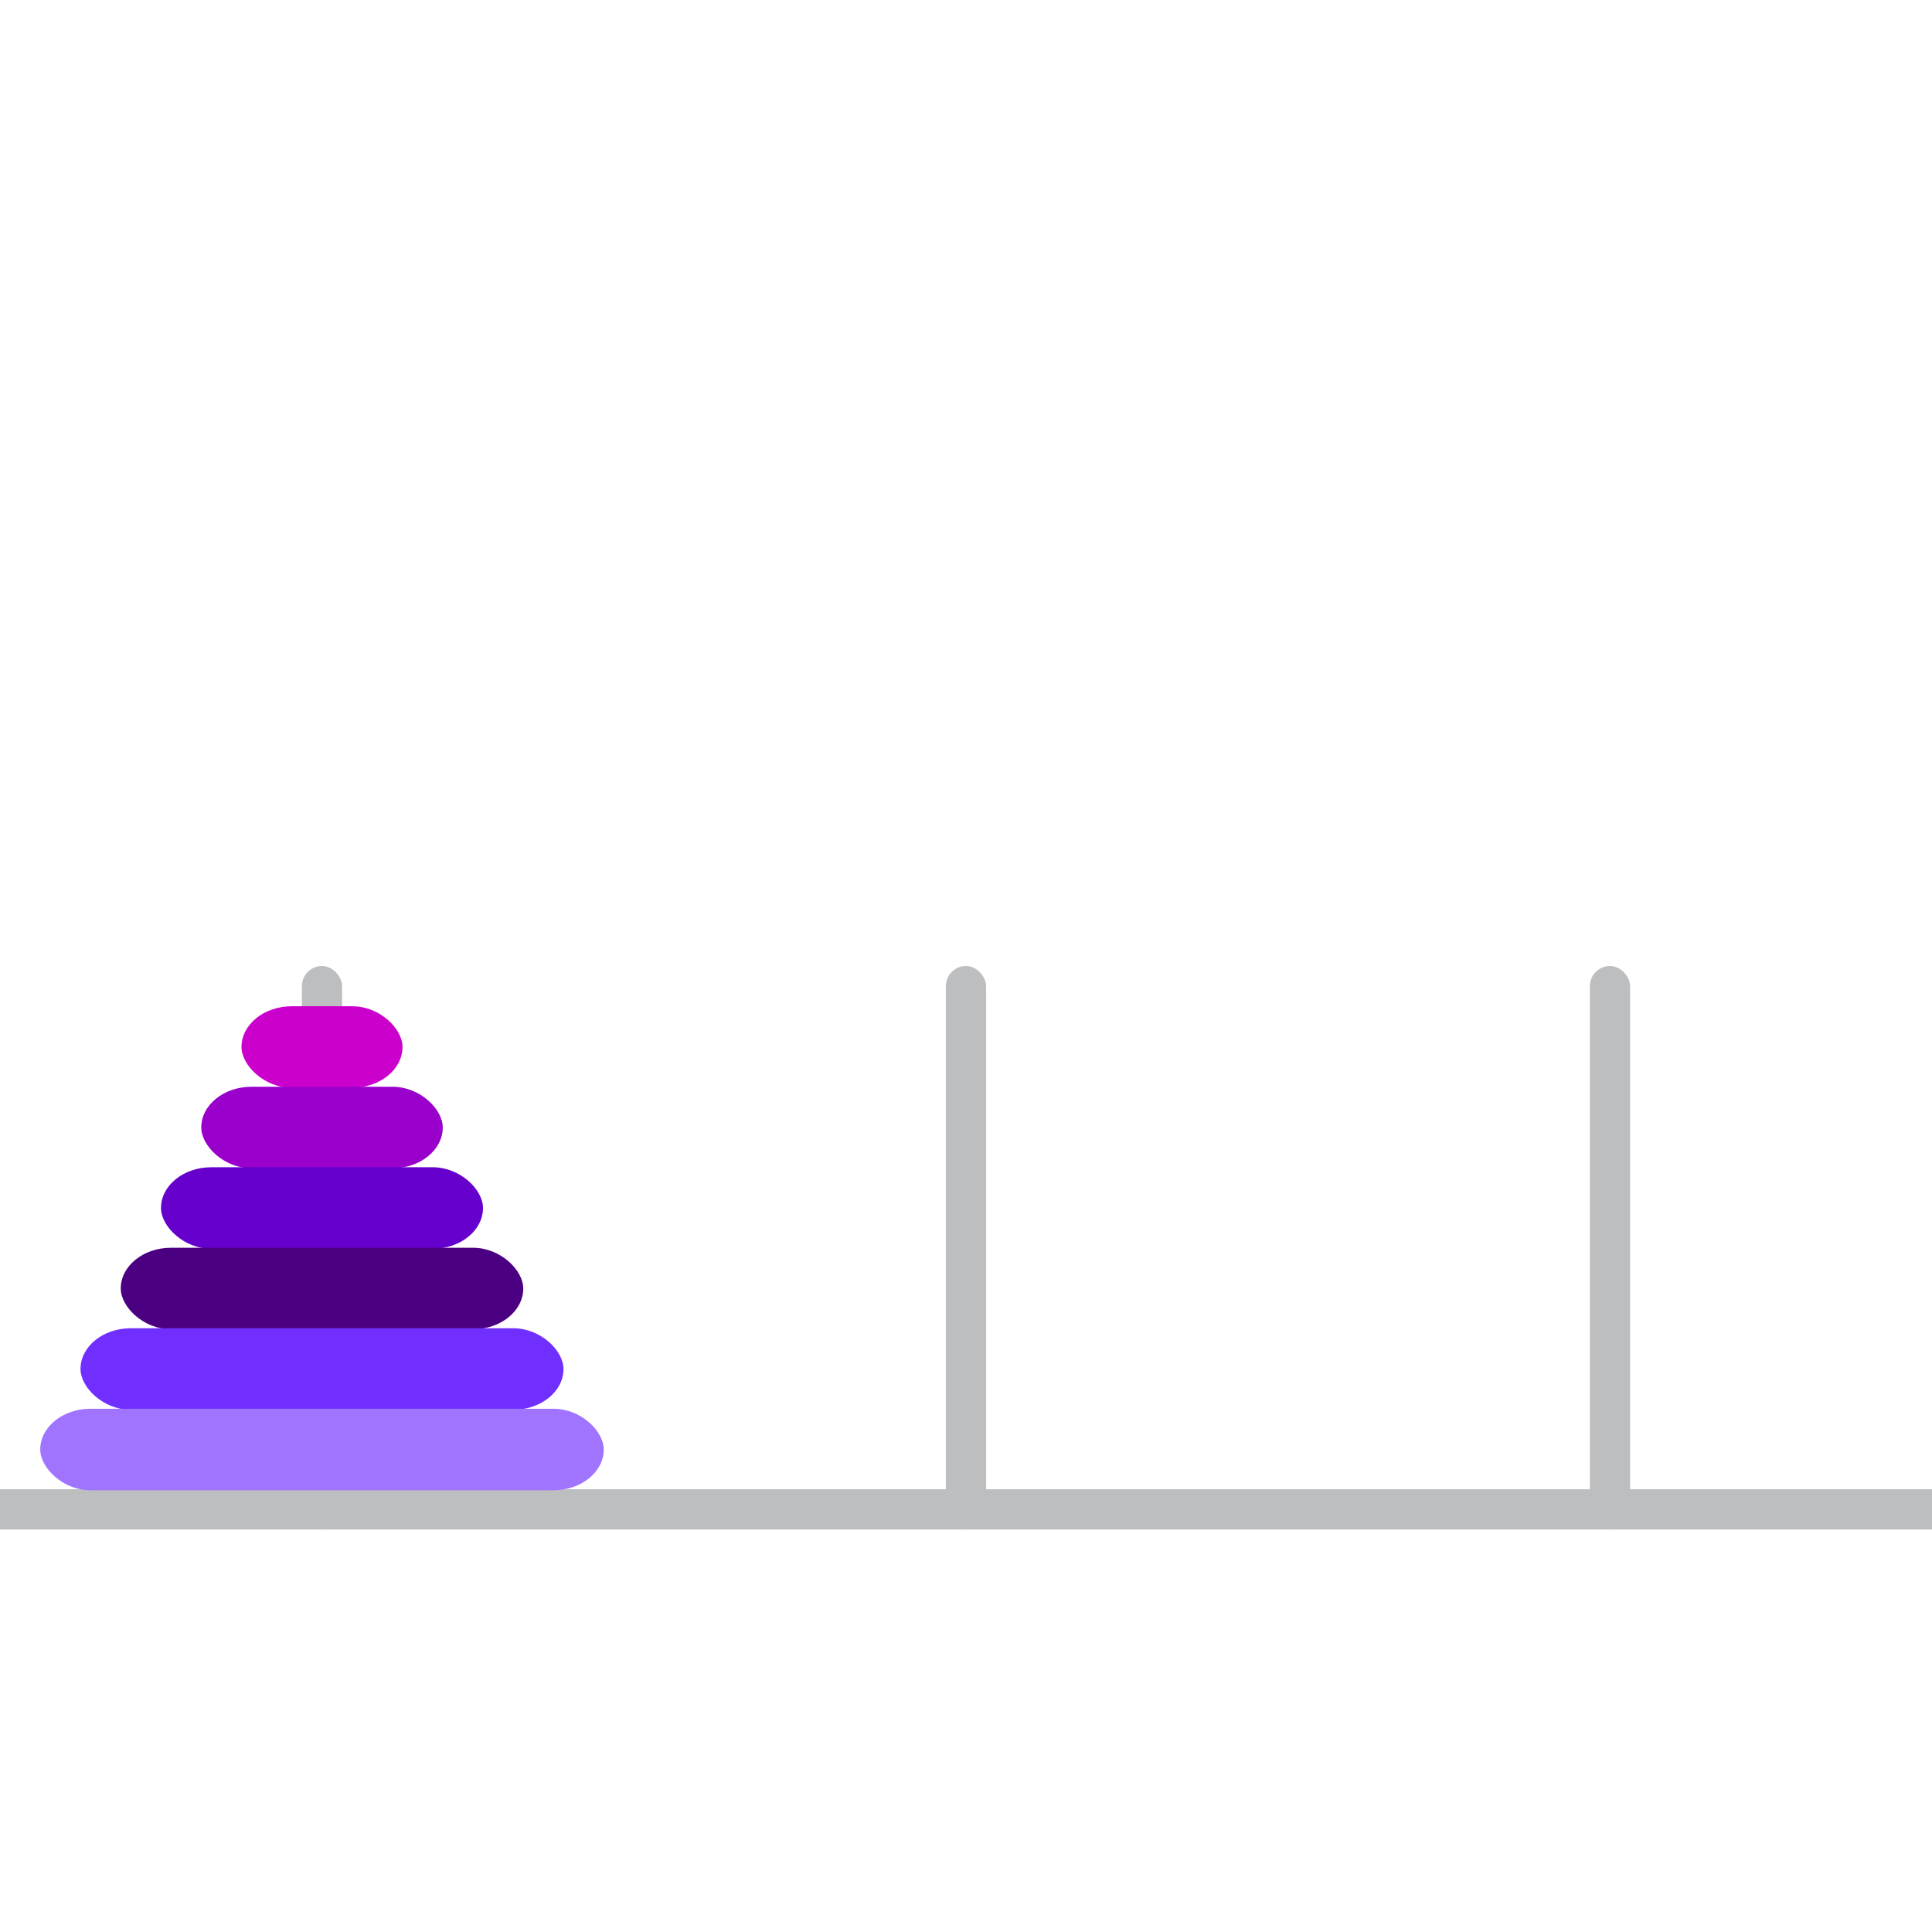 <?xml version="1.0" encoding="utf-8"?><svg viewBox="0 -48 96 96" xmlns="http://www.w3.org/2000/svg"><g fill="#bcbec0" ><rect x="0" y="26" width="96" height="2"/><rect x="15" y="0" width="2" height="28" rx="1"/><rect x="47" y="0" width="2" height="28" rx="1"/><rect x="79" y="0" width="2" height="28" rx="1"/></g><rect x="12" y="2" width="8" height="4.05" rx="2.5" fill="#C0C"/><rect x="10" y="6" width="12" height="4.05" rx="2.5" fill="#90C"/><rect x="8" y="10" width="16" height="4.05" rx="2.5" fill="#60C" /><rect x="6" y="14" width="20" height="4.05" rx="2.5" fill="indigo"/><rect x="4" y="18" width="24" height="4.05" rx="2.5" fill="#712fff"/><rect x="2" y="22" width="28" height="4.05" rx="2.5" fill="#a074ff"/></svg>